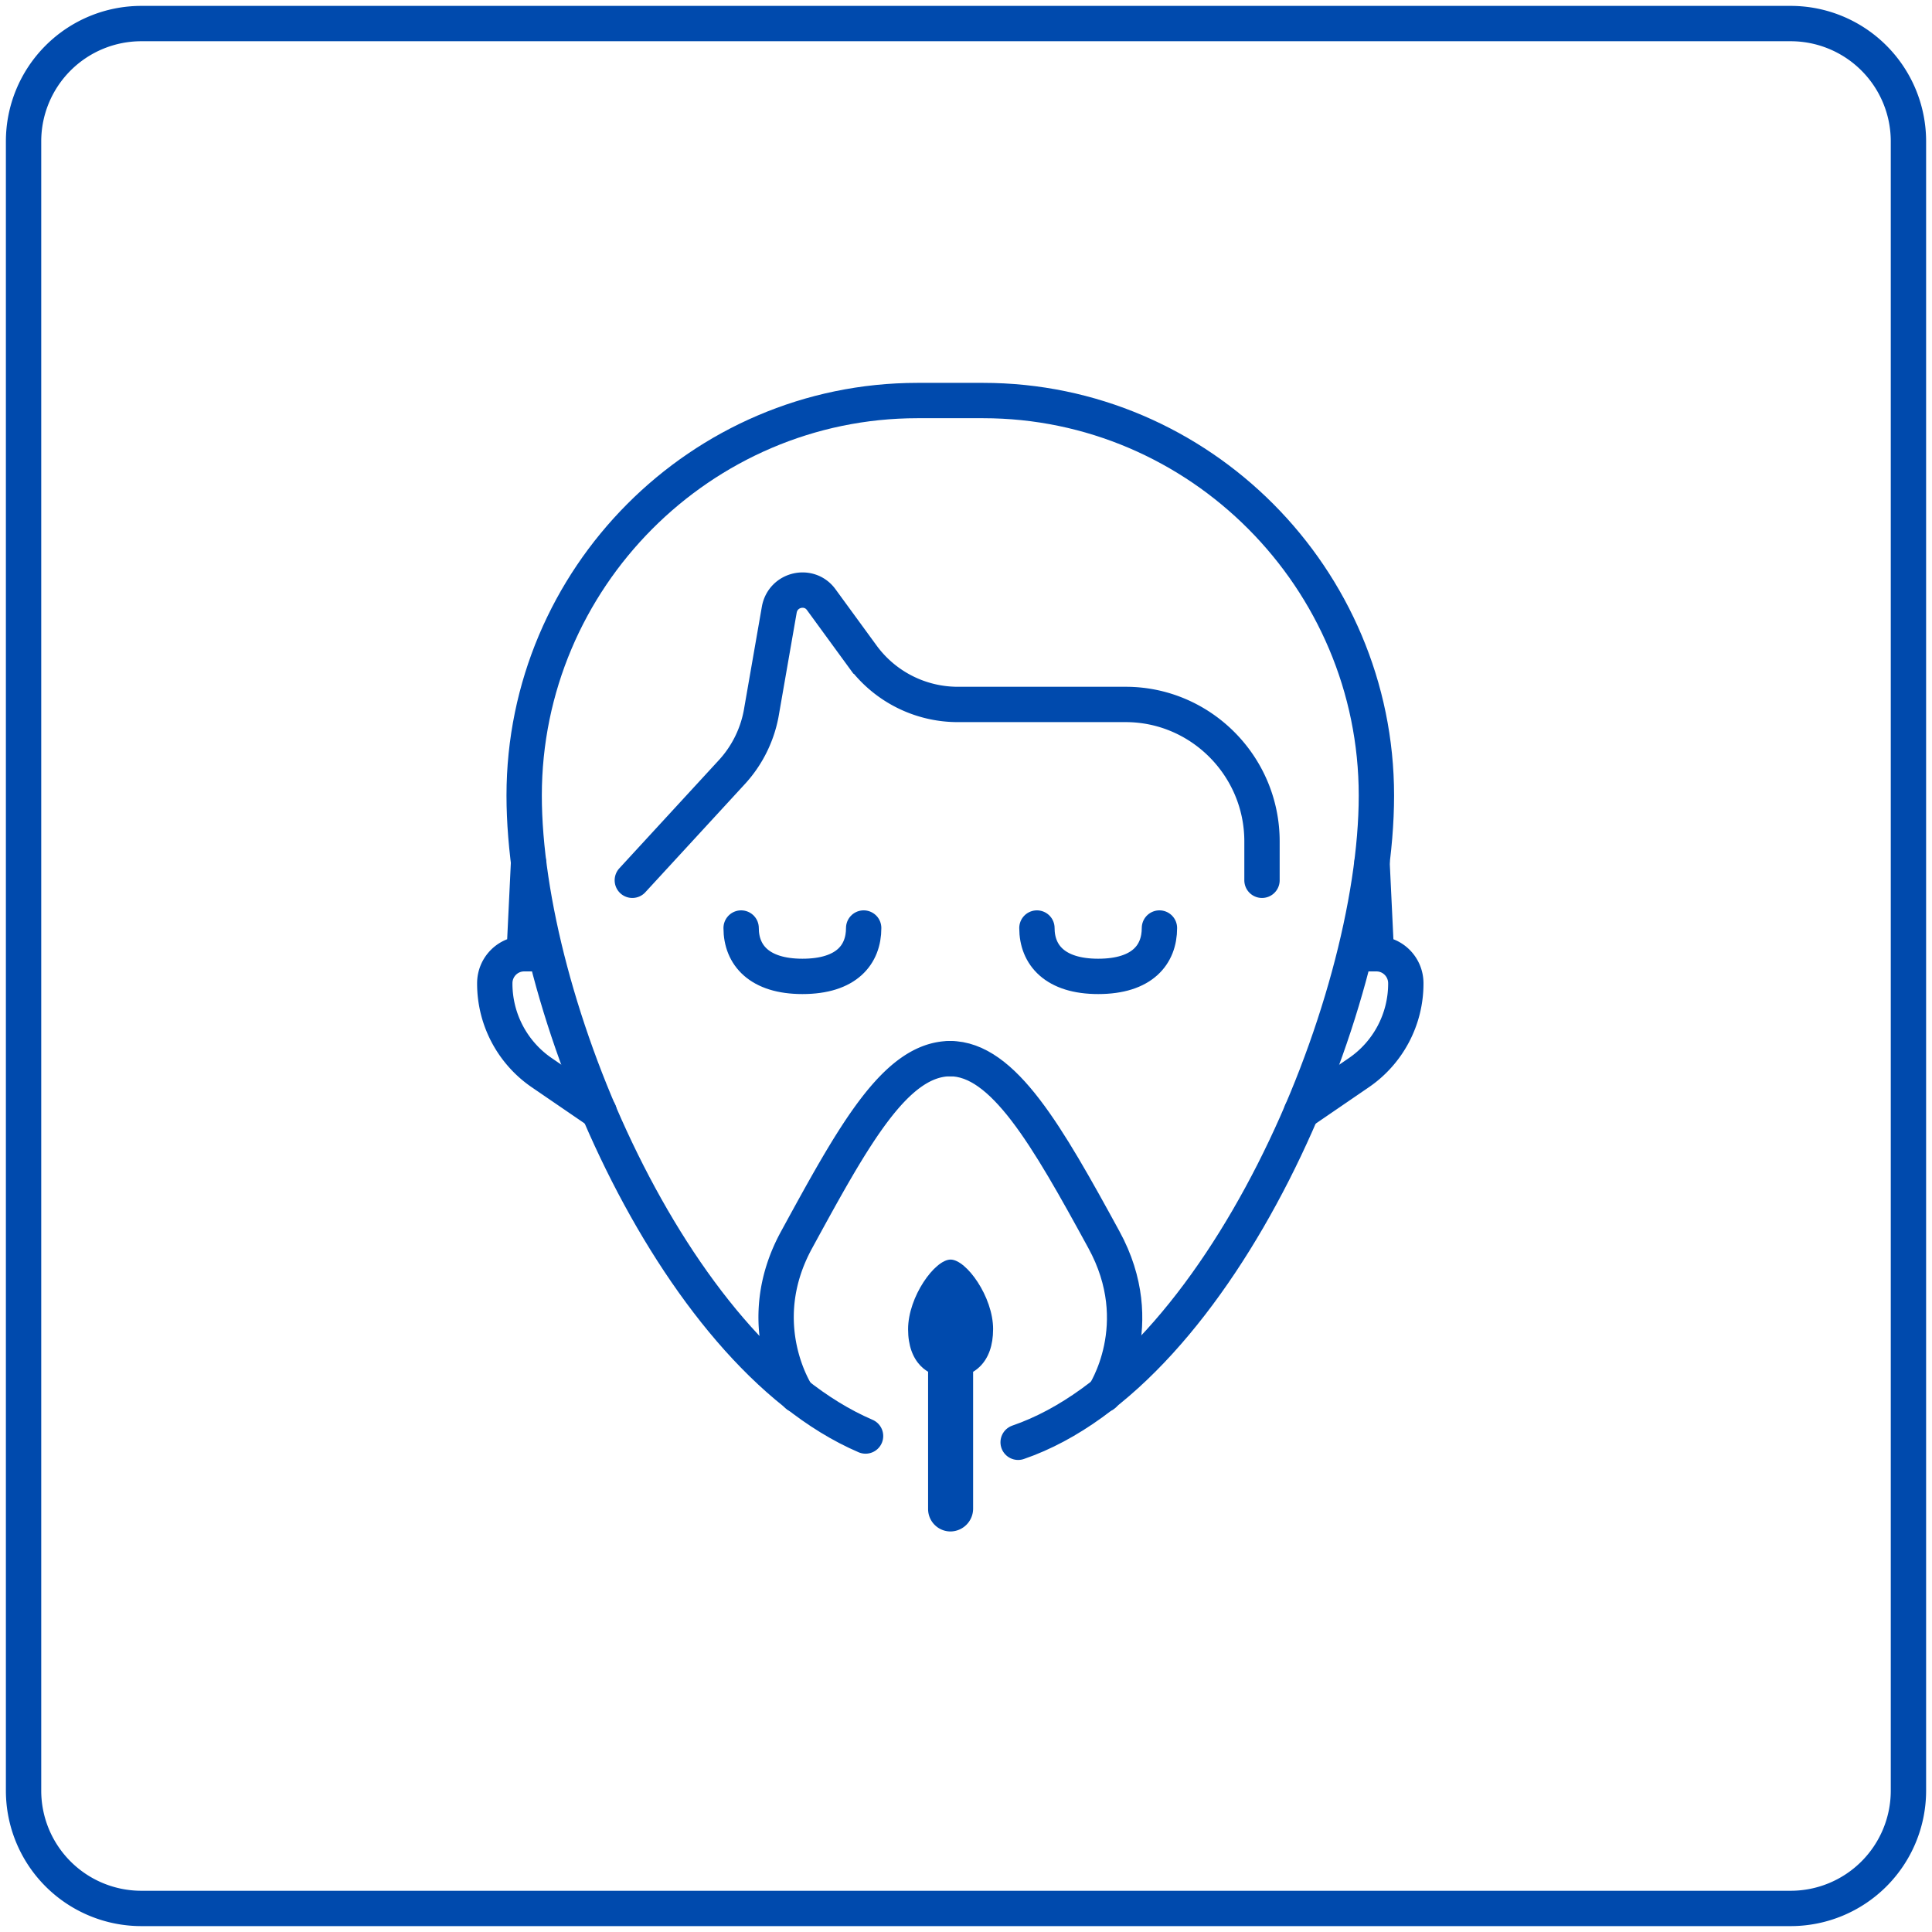 <svg width="82" height="82" fill="none" xmlns="http://www.w3.org/2000/svg"><path d="M76 1H6a5 5 0 00-5 5v70a5 5 0 005 5h70a5 5 0 005-5V6a5 5 0 00-5-5z" stroke="#004AAD" stroke-width="1.5" stroke-miterlimit="10"/><path d="M36.737 60.949c-8.253-3.545-14.49-18.416-14.49-27.185C22.247 24.542 29.757 17 38.94 17h2.786c9.183 0 16.693 7.543 16.693 16.764 0 9.008-6.608 24.493-15.206 27.451" stroke="#004AAD" stroke-width="1.5" stroke-miterlimit="10" stroke-linecap="round"/><path d="M22.433 36.616l-.186 3.864c-.69 0-1.247.56-1.247 1.253a4.58 4.58 0 002.017 3.811l2.415 1.653m32.802-10.581l.185 3.864c.69 0 1.248.56 1.248 1.253a4.58 4.58 0 01-2.017 3.811l-2.415 1.653m-28.397-9.835l4.194-4.558a5.047 5.047 0 001.3-2.665l.743-4.264c.16-.88 1.274-1.12 1.778-.427l1.752 2.4a5.021 5.021 0 004.06 2.051h7.112c3.185 0 5.786 2.612 5.786 5.81v1.653M33.845 59.216s-2.017-2.985-.027-6.61c2.415-4.424 4.193-7.675 6.529-7.675" stroke="#004AAD" stroke-width="1.5" stroke-miterlimit="10" stroke-linecap="round"/><path d="M46.848 59.19s1.99-2.959 0-6.583c-2.415-4.425-4.272-7.676-6.528-7.676" stroke="#004AAD" stroke-width="1.5" stroke-miterlimit="10" stroke-linecap="round"/><path d="M42.15 56.418c0 1.386-.795 2.052-1.804 2.052-1.008 0-1.804-.666-1.804-2.052 0-1.386 1.14-2.958 1.804-2.958.664 0 1.805 1.572 1.805 2.958z" fill="#004AAD"/><path d="M40.346 65a.953.953 0 01-.955-.96v-5.836a.954.954 0 111.911 0v5.836a.97.97 0 01-.956.96z" fill="#004AAD"/><path d="M36.657 39.388c0 1.12-.716 2.053-2.6 2.053-1.832 0-2.601-.907-2.601-2.053m17.754 0c0 1.12-.716 2.053-2.6 2.053-1.831 0-2.6-.907-2.6-2.053" stroke="#004AAD" stroke-width="1.5" stroke-miterlimit="10" stroke-linecap="round"/></svg>